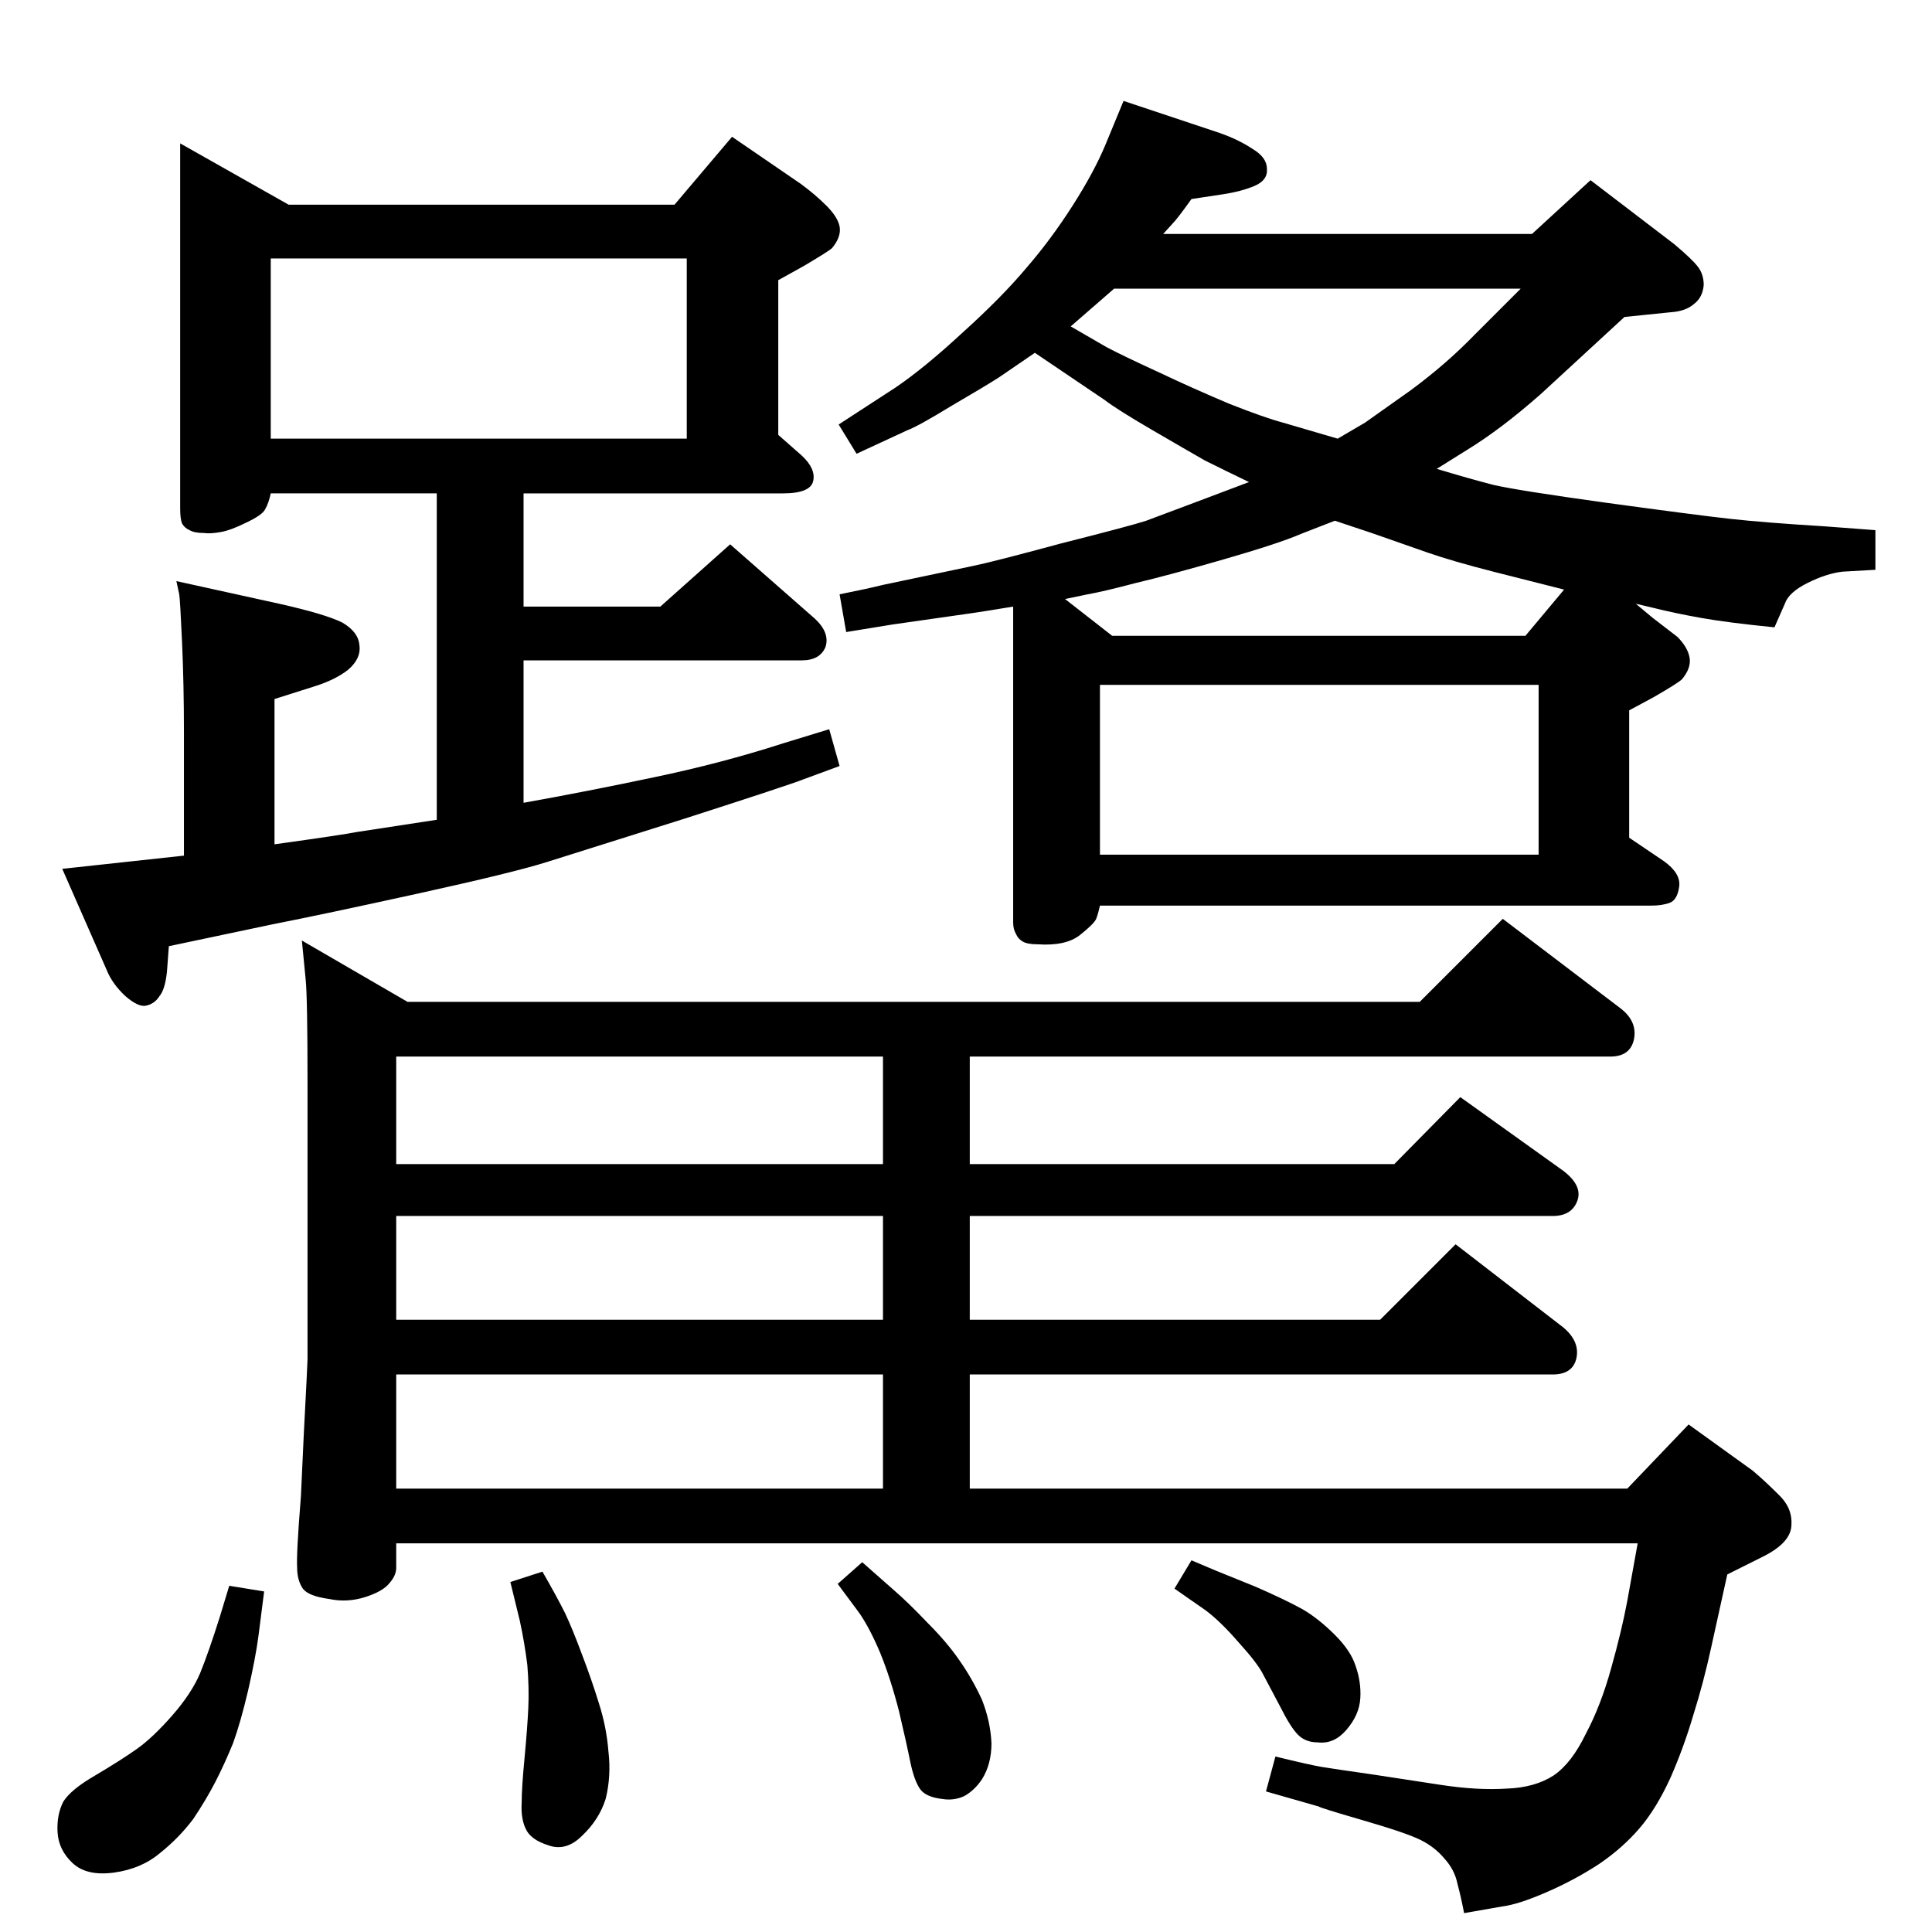 <?xml version="1.0" standalone="no"?>
<!DOCTYPE svg PUBLIC "-//W3C//DTD SVG 1.1//EN" "http://www.w3.org/Graphics/SVG/1.1/DTD/svg11.dtd" >
<svg xmlns="http://www.w3.org/2000/svg" xmlns:xlink="http://www.w3.org/1999/xlink" version="1.1" viewBox="0 0 2048 2048">
  <g transform="matrix(1 0 0 -1 0 2048)">
   <path fill="currentColor"
d="M1734 1408l18 -15l26 -20q11 -11 13 -22t-8 -23q-4 -4 -30 -19l-26 -14v-135l37 -25q18 -13 16 -27t-10 -17t-20 -3h-584q-2 -9 -4 -14t-17 -17t-45 -10q-11 0 -16 3t-7 8q-3 5 -3 12v335q-30 -5 -44 -7l-84 -12l-49 -8l-7 40q30 6 46 10l95 20q20 4 94 24q75 19 90 24
l56 21l53 20q-25 12 -47 23q-21 12 -57 33t-49 31l-74 50l-38 -26q-14 -9 -50 -30q-36 -22 -47 -26l-54 -25l-19 31l60 39q31 21 72 59q41 37 67 68q26 30 49 66t35 65l19 46l102 -34q20 -7 35 -17q15 -9 15 -21q1 -12 -13 -18t-34 -9l-33 -5q-15 -21 -20 -26l-10 -11h391
l62 57l89 -68q19 -16 25 -24t6 -19q-1 -13 -10 -20q-9 -8 -25 -9l-49 -5l-89 -82q-42 -37 -78 -59l-32 -20q33 -10 60 -17q26 -6 120 -19q95 -13 131 -17t101 -8l53 -4v-42q-18 -1 -35 -2q-17 -2 -37 -12t-24 -22l-11 -25q-50 5 -78 10t-52 11zM1658 1423l-75 19
q-43 11 -69 20l-60 21l-39 13l-36 -14q-23 -10 -82 -27t-93 -25q-34 -9 -51 -12l-24 -5l50 -39h438zM1135 1702l38 -22q17 -9 54 -26q38 -18 76 -34q38 -15 57 -20l58 -17l29 17q10 7 48 34q38 28 68 59l49 49h-431zM1166 1142h465v180h-465v-180zM715 1831l61 72l73 -50
q15 -11 27 -23t14 -22q2 -11 -8 -23q-3 -3 -30 -19l-27 -15v-164l25 -22q15 -14 12 -27t-32 -13h-275v-120h145l74 66l90 -79q16 -15 11 -30q-6 -14 -25 -14h-295v-151q67 12 138 27q72 15 137 36l49 15l11 -39l-38 -14q-15 -6 -127 -42l-146 -46q-35 -11 -135 -33t-156 -33
l-109 -23l-2 -27q-2 -19 -8 -26q-5 -8 -14 -10q-8 -2 -22 10q-14 13 -20 28l-47 107l129 14v131q0 50 -2 95t-3 51l-3 14l109 -24q49 -11 67 -20q17 -10 18 -24q2 -14 -12 -26q-14 -11 -37 -18l-41 -13v-154q72 10 87 13l85 13v346h-176q-2 -10 -6 -17q-3 -6 -20 -14
q-16 -8 -27 -10t-18 -1q-10 0 -15 3q-5 2 -8 7q-2 5 -2 16v387l115 -65h409zM728 1774h-441v-191h441v191zM1593 1074l125 -95q18 -14 14 -33q-4 -18 -25 -18h-679v-114h450l70 71l109 -78q21 -16 15 -32t-26 -16h-618v-110h435l80 80l114 -88q18 -15 14 -33q-4 -17 -25 -17
h-618v-121h697l65 68l68 -49q13 -11 27 -25q15 -14 14 -32q0 -19 -30 -34l-38 -19l-17 -77q-8 -37 -19 -72q-10 -34 -24 -66q-15 -33 -33 -54t-43 -38q-26 -17 -56 -30t-47 -15l-40 -7q-3 16 -7 31q-3 15 -14 27q-10 12 -25 19.5t-61.5 21t-46.5 14.5l-56 16l10 37
q37 -9 49 -11t54 -8l72 -11q39 -6 70 -4q30 1 50 14q19 13 34 44q16 30 27 70q11 39 17 71l11 61h-1316v-26q0 -8 -7 -16q-7 -9 -26 -15t-38 -2q-22 3 -28 11q-6 9 -6 22q-1 14 4 76l3 65q4 76 4 80v292q0 92 -2 111l-4 41l112 -65h1073zM420 470h516v121h-516v-121z
M936 649v110h-516v-110h516zM936 814v114h-516v-114h516zM1263 394l26 -11l42 -17q32 -14 50 -24q17 -10 34 -27t22 -33q6 -17 5 -34q-1 -18 -15 -34q-13 -15 -30 -13q-13 0 -21 8t-19 30l-18 34q-6 12 -26 34q-19 22 -35 34l-33 23zM914 392l34 -30q15 -13 35 -34
q21 -21 34 -40q14 -20 24 -42q9 -23 10 -46q0 -22 -10 -38q-8 -12 -19 -18q-11 -5 -23 -3q-18 2 -24 11t-10 28q-4 20 -12 54q-9 35 -20 62q-11 26 -22 42l-23 31zM575 382q15 -26 24 -44q8 -17 18 -44q10 -26 18 -52q8 -25 10 -51q3 -26 -3 -50q-7 -22 -25 -39
q-17 -17 -36 -10q-19 6 -24 18q-5 11 -4 27q0 16 3 47q3 32 4 53t-1 46q-3 24 -8 47l-10 41zM243 367l37 -6l-6 -47q-3 -23 -11 -58q-8 -34 -16 -56q-9 -22 -18.5 -40.5t-23.5 -39.5q-15 -20 -35 -36q-20 -17 -49 -21t-44 10t-16 33q-1 18 6 32q8 13 34 28q27 16 44 28
t38 36q20 23 29 44q9 22 21 60z" />
  </g>

</svg>
